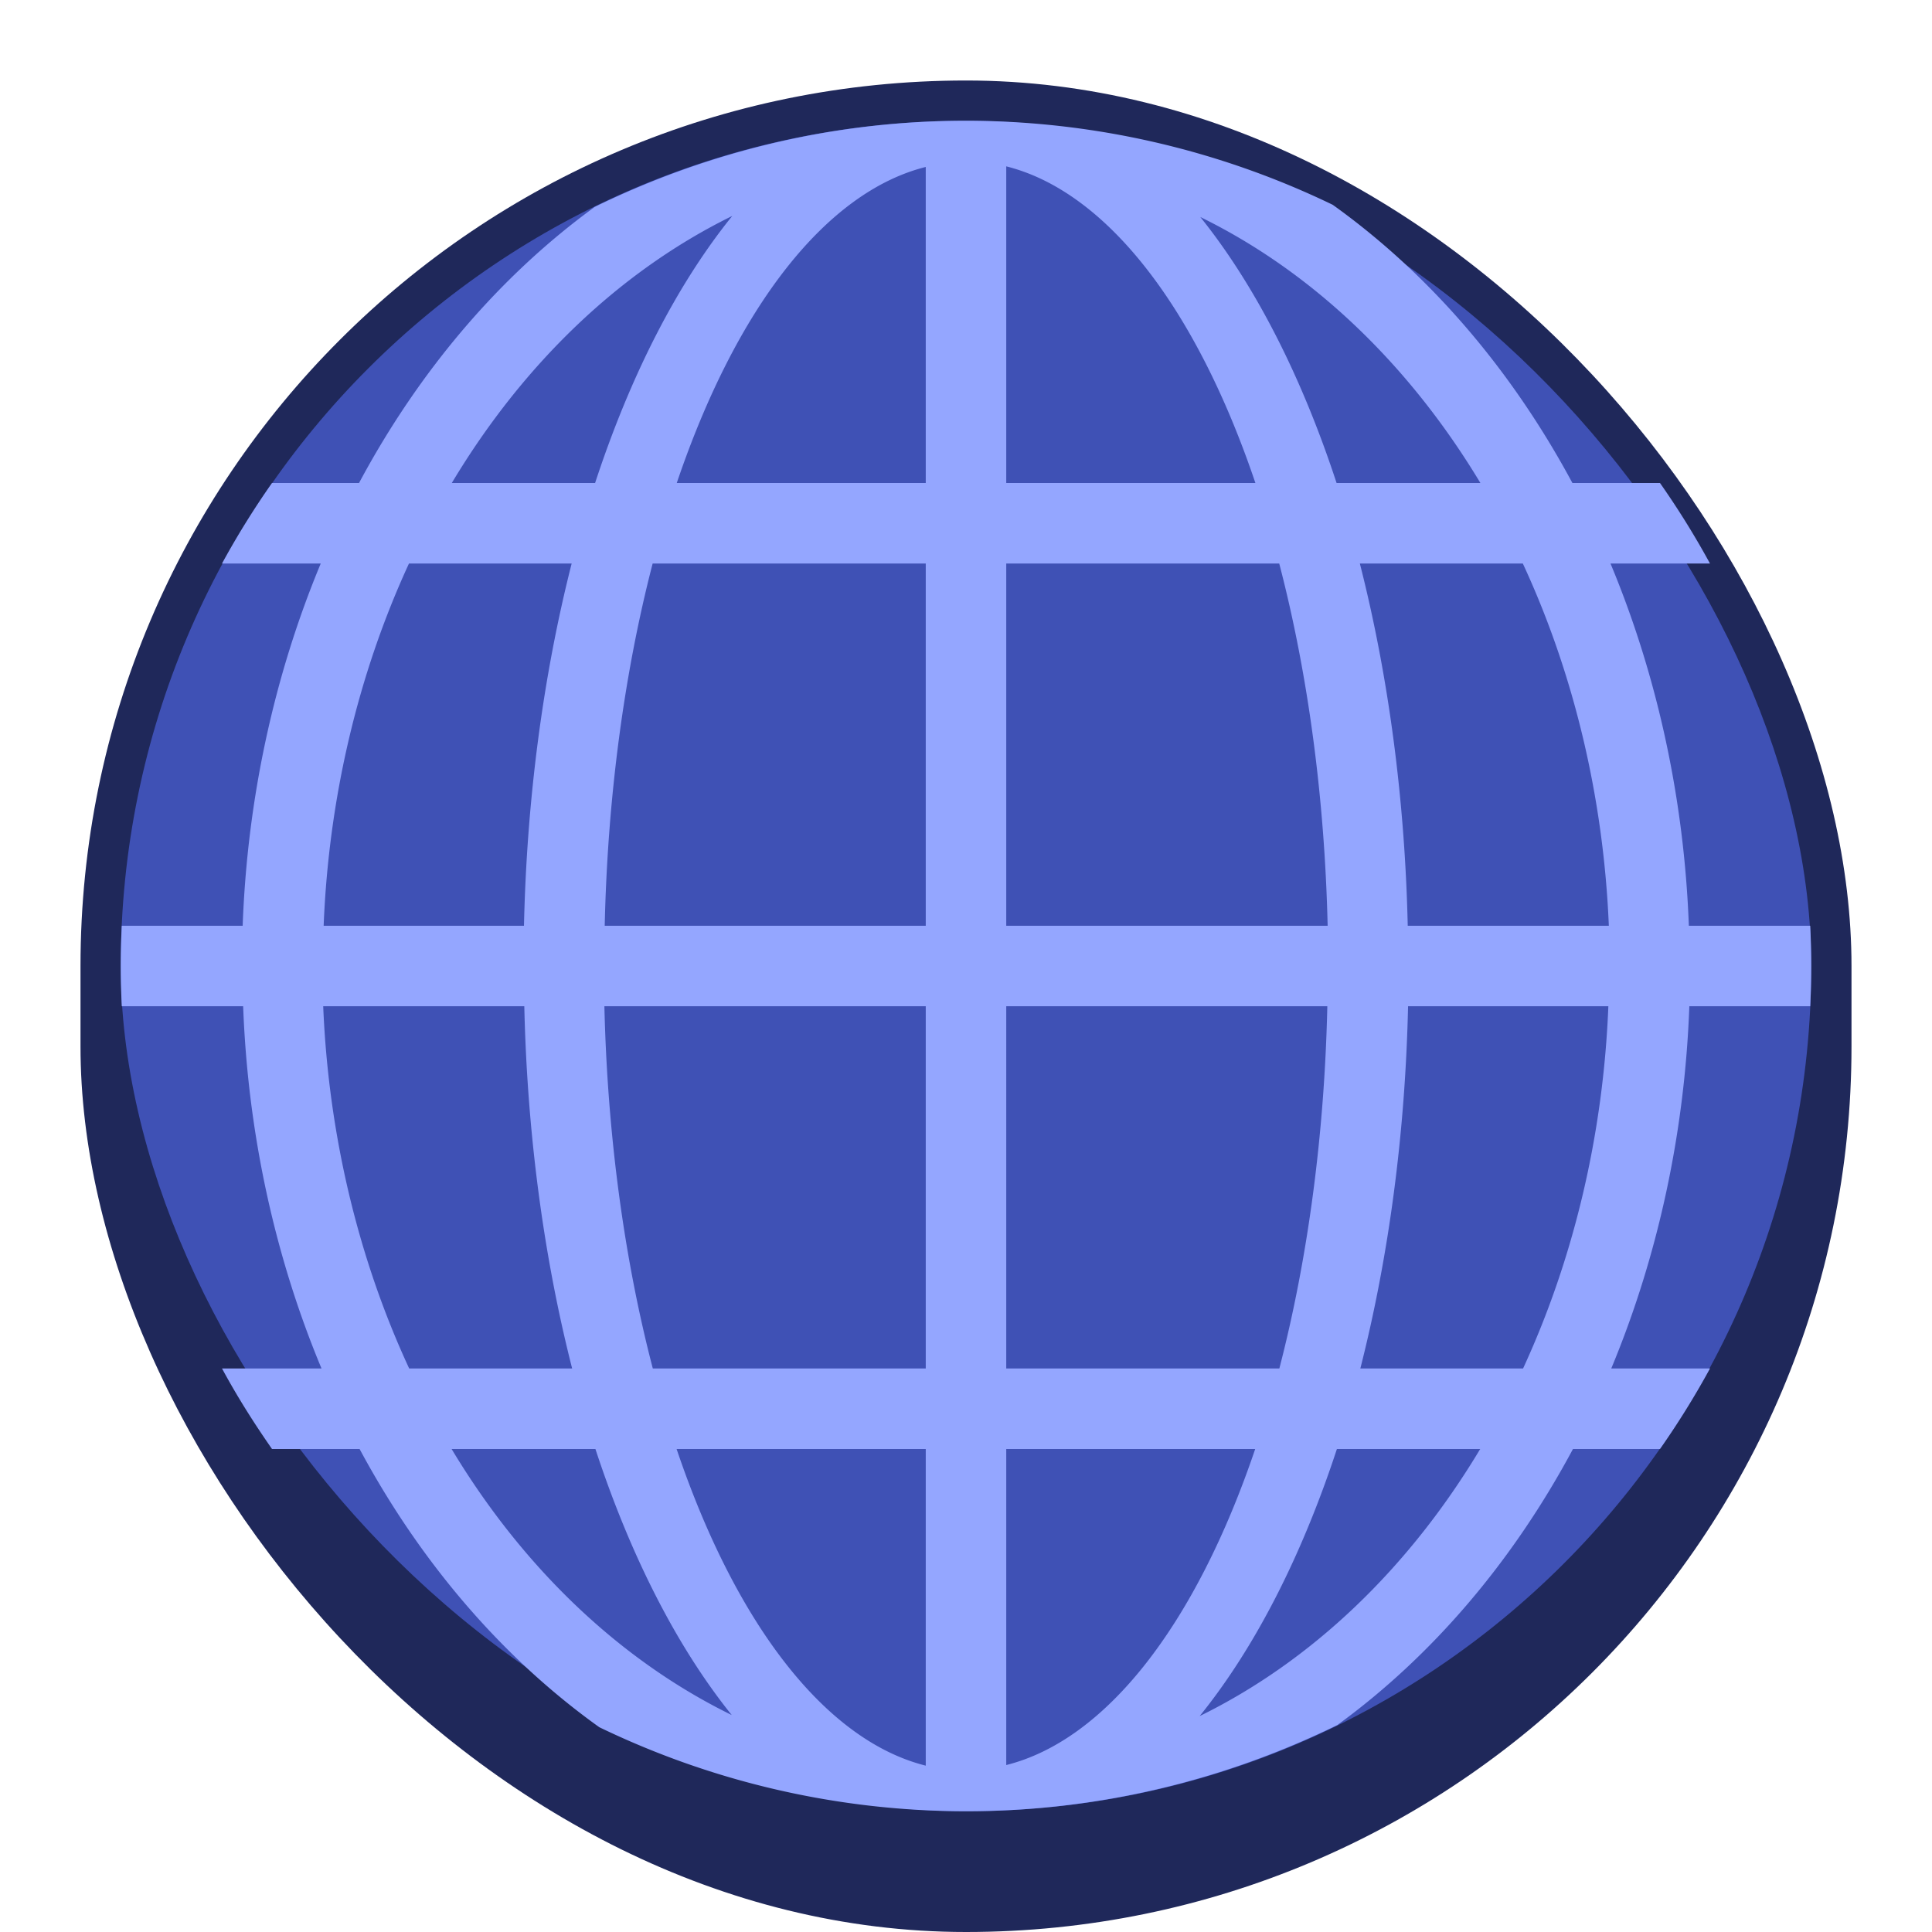 <svg version="1.0" viewBox="0 0 48 48" xmlns="http://www.w3.org/2000/svg"><g transform="translate(-156 -236)"><rect x="101" y="253" width="30" height="31" ry="15" fill="#1f285a"/><rect x="102" y="254" width="28" height="28" ry="14" fill="#3f51b5"/><path d="M116 254c-1.838 0-3.586.361-5.191 1h1.213a8 15 0 0 0-2.786 5h-4.73c-.438.63-.817 1.3-1.149 2h5.32a8 15 0 0 0-.66 5h-5.966c-.024.332-.051.662-.051 1s.027.668.05 1h5.975a8 15 0 0 0 .647 5h-5.315c.332.7.71 1.37 1.149 2h4.736a8 15 0 0 0 2.787 5h-1.22c1.605.638 3.353 1 5.19 1s3.587-.361 5.192-1h-1.213a8 15 0 0 0 2.786-5h4.73c.438-.63.817-1.3 1.148-2h-5.32a8 15 0 0 0 .66-5h5.967c.023-.332.05-.662.05-1s-.027-.668-.05-1h-5.975a8 15 0 0 0-.646-5h5.314c-.33-.7-.71-1.37-1.148-2h-4.736a8 15 0 0 0-2.787-5h1.22c-1.605-.638-3.353-1-5.191-1zm-1 1.184V260h-3.72a6 13 0 0 1 3.72-4.816zm2 .013a6 13 0 0 1 3.727 4.803H117zM110.684 262H115v5h-4.977a6 13 0 0 1 .66-5zm6.316 0h4.32a6 13 0 0 1 .66 5H117zm-6.98 7H115v5h-4.32a6 13 0 0 1-.66-5zm6.98 0h4.977a6 13 0 0 1-.66 5H117zm-5.727 7H115v4.803a6 13 0 0 1-3.727-4.803zm5.727 0h3.72a6 13 0 0 1-3.72 4.816z" fill="#94a6ff"/><rect x="158" y="238" width="44" height="46" ry="22" fill="#1f285a"/><rect x="159" y="239" width="42" height="42" ry="21" fill="#3f51b5"/><rect x="226" y="222" width="60" height="62" ry="30" fill="#1f285a"/><rect x="316" y="160" width="120" height="123" ry="60" fill="#1f285a"/><rect x="472" y="36" width="240" height="243" ry="120" fill="#1f285a"/><rect x="227" y="223" width="58" height="58" ry="29" fill="#3f51b5"/><rect x="317" y="161" width="118" height="118" ry="59" fill="#3f51b5"/><rect x="473" y="37" width="238" height="238" ry="117.87" fill="#3f51b5"/><rect x="16" y="268" width="16" height="16" ry="8" fill="#1f285a"/><rect x="56" y="260" width="24" height="24" ry="12" fill="#1f285a"/><rect x="57" y="261" width="22" height="22" ry="11" fill="#3f51b5"/><rect x="17" y="269" width="14" height="14" ry="7" fill="#3f51b5"/><path d="M180 239c-3.318 0-6.439.782-9.223 2.14a18 22 0 0 0-5.857 6.86h-2.162a20.91 20.91 0 0 0-1.242 2h2.453a18 22 0 0 0-1.94 9h-3.004c-.015.331-.025.665-.025 1s.01.669.025 1h3.016a18 22 0 0 0 1.947 9h-2.472c.374.693.794 1.357 1.242 2h2.176a18 22 0 0 0 5.955 6.912A20.957 20.957 0 0 0 180 281c3.318 0 6.439-.782 9.223-2.14a18 22 0 0 0 5.857-6.86h2.162a20.91 20.91 0 0 0 1.242-2h-2.453a18 22 0 0 0 1.94-9h3.004c.015-.331.025-.665.025-1s-.01-.669-.025-1h-3.016a18 22 0 0 0-1.947-9h2.472a20.911 20.911 0 0 0-1.242-2h-2.176a18 22 0 0 0-5.955-6.912A20.957 20.957 0 0 0 180 239zm1 1.133a9 20 0 0 1 6.19 7.867H181zm-2 .015V248h-6.186a9 20 0 0 1 6.186-7.852zm-4.807 1.217a11 22 0 0 0-3.408 6.635h-3.56a16 20 0 0 1 6.968-6.635zm11.627.026a16 20 0 0 1 6.96 6.609h-3.573a11 22 0 0 0-3.387-6.61zM166.16 250h4.043a11 22 0 0 0-1.185 9h-4.977a16 20 0 0 1 2.12-9zm6.055 0H179v9h-7.976a9 20 0 0 1 1.191-9zm8.785 0h6.782a9 20 0 0 1 1.203 9H181zm8.786 0h4.048a16 20 0 0 1 2.137 9h-4.996a11 22 0 0 0-1.19-9zm-25.756 11h4.996a11 22 0 0 0 1.189 9h-4.049a16 20 0 0 1-2.136-9zm6.986 0H179v9h-6.781a9 20 0 0 1-1.203-9zm9.984 0h7.977a9 20 0 0 1-1.192 9H181zm9.983 0h4.976a16 20 0 0 1-2.119 9h-4.043a11 22 0 0 0 1.186-9zm-23.762 11h3.572a11 22 0 0 0 3.387 6.61 16 20 0 0 1-6.96-6.61zm5.59 0H179v7.867a9 20 0 0 1-6.19-7.867zm8.189 0h6.185a9 20 0 0 1-6.185 7.852zm8.215 0h3.56a16 20 0 0 1-6.969 6.635 11 22 0 0 0 3.409-6.635z" fill="#94a6ff"/><path d="M68 261c-1.5 0-2.926.299-4.227.838A8 12 0 0 0 62.05 264h-1.6a10.986 10.986 0 0 0-1.674 2h2.307a8 12 0 0 0-1.053 5h-2.98c-.03.33-.051.662-.051 1s.021.67.05 1h2.983a8 12 0 0 0 1.047 5h-2.303a10.99 10.99 0 0 0 1.674 2h1.598a8 12 0 0 0 1.715 2.158A11.01 11.01 0 0 0 68 283c1.5 0 2.926-.299 4.226-.838A8 12 0 0 0 73.951 280h1.598a10.986 10.986 0 0 0 1.674-2h-2.307a8 12 0 0 0 1.053-5h2.98c.03-.33.051-.662.051-1s-.021-.67-.05-1h-2.983a8 12 0 0 0-1.047-5h2.303a10.987 10.987 0 0 0-1.674-2H73.95a8 12 0 0 0-1.715-2.158A11.01 11.01 0 0 0 68 261zm-1 1.14V264h-2.59a6 10 0 0 1 2.59-1.86zm2 .01a6 10 0 0 1 2.588 1.85H69zM63.209 266H67v5h-4.97a6 10 0 0 1 1.179-5zM69 266h3.793a6 10 0 0 1 1.17 5H69zm-6.963 7H67v5h-3.793a6 10 0 0 1-1.17-5zM69 273h4.97a6 10 0 0 1-1.179 5H69zm-4.588 7H67v1.85a6 10 0 0 1-2.588-1.85zM69 280h2.59a6 10 0 0 1-2.59 1.86z" fill="#94a6ff"/><path d="M256 223c-2.626 0-5.166.352-7.582 1h.467a20 30 0 0 0-9.338 11h-7.066a28.888 28.888 0 0 0-1.329 2h7.555a20 30 0 0 0-2.683 14h-8.998c-.012.333-.026.664-.026 1s.014.667.026 1h9.007a20 30 0 0 0 2.668 14h-7.548c.414.687.86 1.352 1.328 2h7.045a20 30 0 0 0 9.304 11h-.412a29.224 29.224 0 0 0 15.164 0h-.467a20 30 0 0 0 9.338-11h7.067c.468-.648.913-1.313 1.328-2h-7.555a20 30 0 0 0 2.684-14h8.998c.01-.333.025-.664.025-1s-.014-.667-.025-1h-9.008a20 30 0 0 0-2.668-14h7.549a28.917 28.917 0 0 0-1.329-2h-7.044a20 30 0 0 0-9.305-11h.412c-2.416-.648-4.956-1-7.582-1zm1 1.246A8 28 0 0 1 262.35 235H257zm-2 .01V235h-5.346A8 28 0 0 1 255 224.256zm5.191.547A18 28 0 0 1 270.285 235h-6.047a10 30 0 0 0-4.046-10.197zm-8.386.002A10 30 0 0 0 247.773 235h-6.048a18 28 0 0 1 10.08-10.195zM240.825 237h6.529a10 30 0 0 0-1.342 14h-7.98a18 28 0 0 1 2.793-14zm8.43 0H255v14h-6.987a8 28 0 0 1 1.24-14zm7.746 0h5.753a8 28 0 0 1 1.237 14H257zm7.65 0h6.543a18 28 0 0 1 2.783 14h-7.994a10 30 0 0 0-1.332-14zm-26.627 16h7.994a10 30 0 0 0 1.332 14h-6.543a18 28 0 0 1-2.783-14zm9.986 0H255v14h-5.754a8 28 0 0 1-1.236-14zm8.99 0h6.987a8 28 0 0 1-1.24 14H257zm8.989 0h7.98a18 28 0 0 1-2.793 14h-6.53a10 30 0 0 0 1.343-14zm-24.273 16h6.047a10 30 0 0 0 4.046 10.197A18 28 0 0 1 241.715 269zm7.935 0h5.35v10.754A8 28 0 0 1 249.65 269zm7.35 0h5.346A8 28 0 0 1 257 279.744zm7.226 0h6.05a18 28 0 0 1-10.08 10.195 10 30 0 0 0 4.03-10.195z" fill="#94a6ff"/><path d="M376 161c-.708 0-1.41.028-2.111.053h-.004c-.565.02-1.129.044-1.69.08-.009 0-.018 0-.027.002-.193.012-.384.03-.576.045a58.23 58.23 0 0 0-5.873.725 41.997 41.997 0 0 0-.479.084c-.013.001-.026.004-.039.007-.628.116-1.254.238-1.875.373a58.774 58.774 0 0 0-6.225 1.72c-9.206 5.001-16.95 13.537-22.15 24.411h-8.882l-.008.014c-.383.607-.753 1.22-1.114 1.842l-.02.033-.116.205-.018.031a58.103 58.103 0 0 0-1.027 1.865l-.004.006-.002.004h9.402c-3.141 7.927-4.884 16.63-5.106 25.5H317.05c-.022.666-.05 1.33-.05 2s.028 1.335.05 2h11.027c.231 8.874 1.984 17.576 5.135 25.5h-9.453a57.876 57.876 0 0 0 1.033 1.875c.007.01.012.021.018.032.04.068.078.137.117.205l.02.033c.36.621.73 1.235 1.113 1.842l.004.006a.03.03 0 0 0 .004.008h8.897c5.079 10.7 12.622 19.16 21.607 24.234 0 0 .003 0 .004.002h.002a.202.202 0 0 1 .021.008l.04.011c.96.332 1.934.64 2.917.922l.155.043c.987.28 1.984.537 2.992.768.005 0 .009.003.013.004l.414.094c.635.14 1.273.27 1.915.39h.002c.133.025.267.047.4.07a59.066 59.066 0 0 0 6.174.776c.154.011.307.025.46.035.629.041 1.26.07 1.893.092.674.022 1.346.05 2.026.05.708 0 1.409-.028 2.111-.052h.004a60.8 60.8 0 0 0 1.69-.08l.027-.002c.193-.012.384-.031.576-.045.994-.073 1.98-.17 2.959-.291a58.23 58.23 0 0 0 2.914-.434l.104-.017.375-.067.039-.008a58.805 58.805 0 0 0 1.875-.373 58.774 58.774 0 0 0 6.224-1.718c9.206-5.003 16.951-13.538 22.15-24.412h8.883l.004-.008.004-.006c.382-.607.753-1.221 1.113-1.842l.155-.27c.352-.615.696-1.236 1.027-1.865l.004-.006.002-.004h-9.402c3.141-7.927 4.883-16.629 5.105-25.5h11.005c.022-.665.051-1.33.051-2s-.029-1.335-.05-2H423.92c-.23-8.874-1.983-17.576-5.135-25.5h9.454l-.002-.004-.004-.006c-.331-.63-.675-1.25-1.028-1.865l-.154-.27c-.36-.62-.731-1.235-1.113-1.842l-.004-.006-.004-.008h-8.897c-5.08-10.7-12.622-19.16-21.607-24.234-.002 0-.004 0-.006-.002a.202.202 0 0 1-.021-.008l-.04-.011a57.808 57.808 0 0 0-2.918-.922c-.05-.015-.102-.028-.154-.043a59.687 59.687 0 0 0-2.992-.768c-.005 0-.009-.003-.014-.004-.138-.031-.275-.063-.414-.093a60.018 60.018 0 0 0-1.914-.391h-.002c-.133-.025-.267-.046-.4-.07a59.066 59.066 0 0 0-6.174-.776c-.154-.01-.307-.025-.461-.035-.628-.04-1.26-.07-1.893-.092-.672-.022-1.345-.05-2.024-.05zm2 2.291c5.963 1.72 11.342 10.972 14.654 25.209H378zm-4 .037V188.5h-14.654c3.315-14.223 8.693-23.46 14.654-25.172zm11.906 1.194c10.924 3.296 20.464 11.874 26.67 23.979h-16.078c-2.5-10.524-6.191-18.882-10.592-23.98zm-19.848.025c-4.4 5.09-8.092 13.439-10.594 23.953h-16.066c6.207-12.092 15.743-20.66 26.66-23.953zM337.499 192.5h17.117c-1.587 7.917-2.474 16.62-2.6 25.5h-19.939c.24-8.933 2.097-17.668 5.422-25.5zm20.986 0h15.514V218h-17.965c.104-8.93.944-17.665 2.451-25.5zm19.514 0h15.494c1.517 7.828 2.367 16.563 2.48 25.5h-17.975zm19.377 0h17.08c3.356 7.822 5.242 16.558 5.508 25.5h-20.006c-.12-8.877-1.001-17.58-2.582-25.5zM332.034 222h20.006c.12 8.876 1.001 17.579 2.582 25.5h-17.08c-3.356-7.822-5.242-16.558-5.508-25.5zm23.99 0h17.975v25.5h-15.494c-1.517-7.828-2.367-16.563-2.48-25.5zm21.975 0h17.965c-.104 8.93-.944 17.665-2.451 25.5h-15.514zm21.982 0h19.939c-.239 8.933-2.096 17.668-5.422 25.5h-17.117c1.587-7.917 2.474-16.62 2.6-25.5zm-60.559 29.5H355.5c2.5 10.523 6.191 18.88 10.592 23.979-10.924-3.297-20.464-11.874-26.67-23.98zm19.922 0h14.654v25.209c-5.963-1.72-11.342-10.972-14.654-25.21zm18.654 0h14.654c-3.315 14.223-8.693 23.46-14.654 25.172zm18.535 0h16.066c-6.207 12.092-15.743 20.66-26.66 23.953 4.4-5.09 8.092-13.44 10.594-23.953z" fill="#94a6ff"/><path d="M592 37.999c-1.417 0-2.818.056-4.223.105h-.008c-1.13.04-2.257.09-3.379.16l-.054.005c-.386.024-.768.061-1.153.09-1.987.146-3.96.34-5.918.581-1.958.242-3.901.53-5.828.868l-.207.035c-.25.043-.5.087-.75.133l-.078.015c-1.256.231-2.508.476-3.75.746a117.553 117.553 0 0 0-12.45 3.438c-18.411 10.005-33.901 27.076-44.3 48.824h-17.766c-.006.008-.01.018-.016.027a118.682 118.682 0 0 0-2.227 3.684l-.039.066c-.079.136-.156.274-.234.41l-.035.063a116.005 116.005 0 0 0-2.055 3.73l-.008.012-.004.008h18.805c-6.283 15.854-9.767 33.258-10.211 51H474.1c-.044 1.331-.102 2.659-.102 4s.058 2.67.102 4h22.055c.462 17.747 3.967 35.152 10.27 51h-18.906a115.927 115.927 0 0 0 2.067 3.75l.035.063c.078.137.155.274.234.41a118.565 118.565 0 0 0 2.266 3.75l.008.012a.06.06 0 0 0 .008.016h17.793c10.159 21.4 25.243 38.32 43.215 48.47.002 0 .006.001.008.003h.004c.014.004.028.01.043.016.025.008.052.014.078.024 1.922.663 3.87 1.28 5.836 1.843.103.03.206.057.309.086 1.975.561 3.968 1.074 5.984 1.536l.027.008a117.974 117.974 0 0 0 4.656.969h.005c.266.049.534.092.8.14a118.165 118.165 0 0 0 12.348 1.55c.308.023.614.05.922.07 1.256.083 2.518.142 3.785.184 1.348.046 2.692.102 4.05.102 1.417 0 2.82-.056 4.224-.105h.008c1.13-.04 2.257-.09 3.378-.16l.055-.005c.386-.024.768-.061 1.152-.09 1.988-.146 3.96-.34 5.918-.581a116.42 116.42 0 0 0 5.828-.868l.207-.035c.25-.044.501-.087.75-.133.027-.004.052-.01.079-.016 1.256-.23 2.508-.475 3.75-.746a117.553 117.553 0 0 0 12.449-3.437C648.21 257.82 663.7 240.749 674.099 219h17.766c.004-.004.004-.01.008-.016l.008-.012a118.682 118.682 0 0 0 2.227-3.684c.104-.179.205-.36.308-.539.705-1.23 1.393-2.472 2.055-3.73l.008-.012.004-.008h-18.805c6.282-15.854 9.767-33.258 10.21-51H709.9c.044-1.331.101-2.658.101-4s-.057-2.67-.101-4h-22.055c-.462-17.747-3.967-35.152-10.27-51h18.906l-.004-.008c-.002-.004-.006-.006-.008-.012a115.956 115.956 0 0 0-2.055-3.73l-.308-.54a118.565 118.565 0 0 0-2.227-3.683l-.008-.012c-.004-.004-.004-.01-.008-.016H674.07c-10.159-21.4-25.243-38.32-43.215-48.47l-.012-.003a.405.405 0 0 1-.043-.016c-.026-.008-.053-.014-.078-.024-1.922-.663-3.87-1.28-5.836-1.844-.103-.03-.206-.056-.309-.085a119.412 119.412 0 0 0-5.984-1.536l-.028-.007c-.275-.063-.55-.127-.828-.188-1.268-.28-2.544-.542-3.828-.781h-.004c-.266-.05-.534-.093-.8-.14a118.165 118.165 0 0 0-12.348-1.552c-.308-.022-.614-.05-.922-.07-1.256-.082-2.518-.14-3.785-.184-1.346-.043-2.69-.1-4.05-.1zm4 4.582c11.927 3.44 22.684 21.944 29.309 50.418H596zm-8 .074V93h-29.309c6.63-28.445 17.386-46.92 29.309-50.344zm23.812 2.387c21.849 6.593 40.928 23.748 53.34 47.957h-32.156c-4.999-21.045-12.383-37.761-21.184-47.957zm-39.695.05c-8.8 10.182-16.184 26.879-21.188 47.907h-32.133c12.414-24.185 31.485-41.32 53.32-47.906zM515 101h34.234c-3.174 15.835-4.948 33.24-5.2 51h-39.878c.478-17.866 4.192-35.337 10.844-51zm41.973 0H588v51h-35.93c.209-17.86 1.888-35.33 4.902-51zM596 101h30.988c3.034 15.656 4.734 33.126 4.96 51H596zm38.754 0h34.16c6.711 15.644 10.485 33.116 11.016 51h-40.012c-.24-17.753-2.003-35.158-5.164-51zm-130.68 59h40.012c.24 17.753 2.002 35.158 5.164 51h-34.16c-6.711-15.644-10.485-33.116-11.016-51zm47.98 0h35.949v51h-30.988c-3.035-15.656-4.734-33.126-4.96-51zm43.949 0h35.93c-.209 17.86-1.888 35.33-4.902 51h-31.027zm43.965 0h39.879c-.478 17.866-4.192 35.337-10.844 51h-34.234c3.174-15.835 4.948-33.24 5.2-51zm-121.12 59h32.156c4.999 21.045 12.383 37.76 21.184 47.957-21.849-6.594-40.928-23.748-53.34-47.957zm39.844 0h29.309v50.418c-11.927-3.44-22.684-21.944-29.309-50.418zm37.309 0h29.309c-6.63 28.445-17.386 46.92-29.309 50.344zm37.07 0h32.133c-12.414 24.185-31.485 41.319-53.32 47.906 8.8-10.181 16.184-26.878 21.188-47.906z" fill="#94a6ff"/><path d="M24 269c-1.108 0-2.15.262-3.08.717A5 8 0 0 0 19.045 275h-1.967c-.047.328-.078.66-.078 1s.031.672.078 1h1.967a5 8 0 0 0 1.871 5.281 6.985 6.985 0 0 0 6.164.002A5 8 0 0 0 28.955 277h1.967c.047-.328.078-.66.078-1s-.031-.673-.078-1h-1.967a5 8 0 0 0-1.871-5.281A6.985 6.985 0 0 0 24 269zm-1 1.35V275h-1.953A3 6 0 0 1 23 270.35zm2 .002A3 6 0 0 1 26.959 275H25zM21.041 277H23v4.648A3 6 0 0 1 21.041 277zM25 277h1.953A3 6 0 0 1 25 281.65z" fill="#94a6ff"/></g></svg>